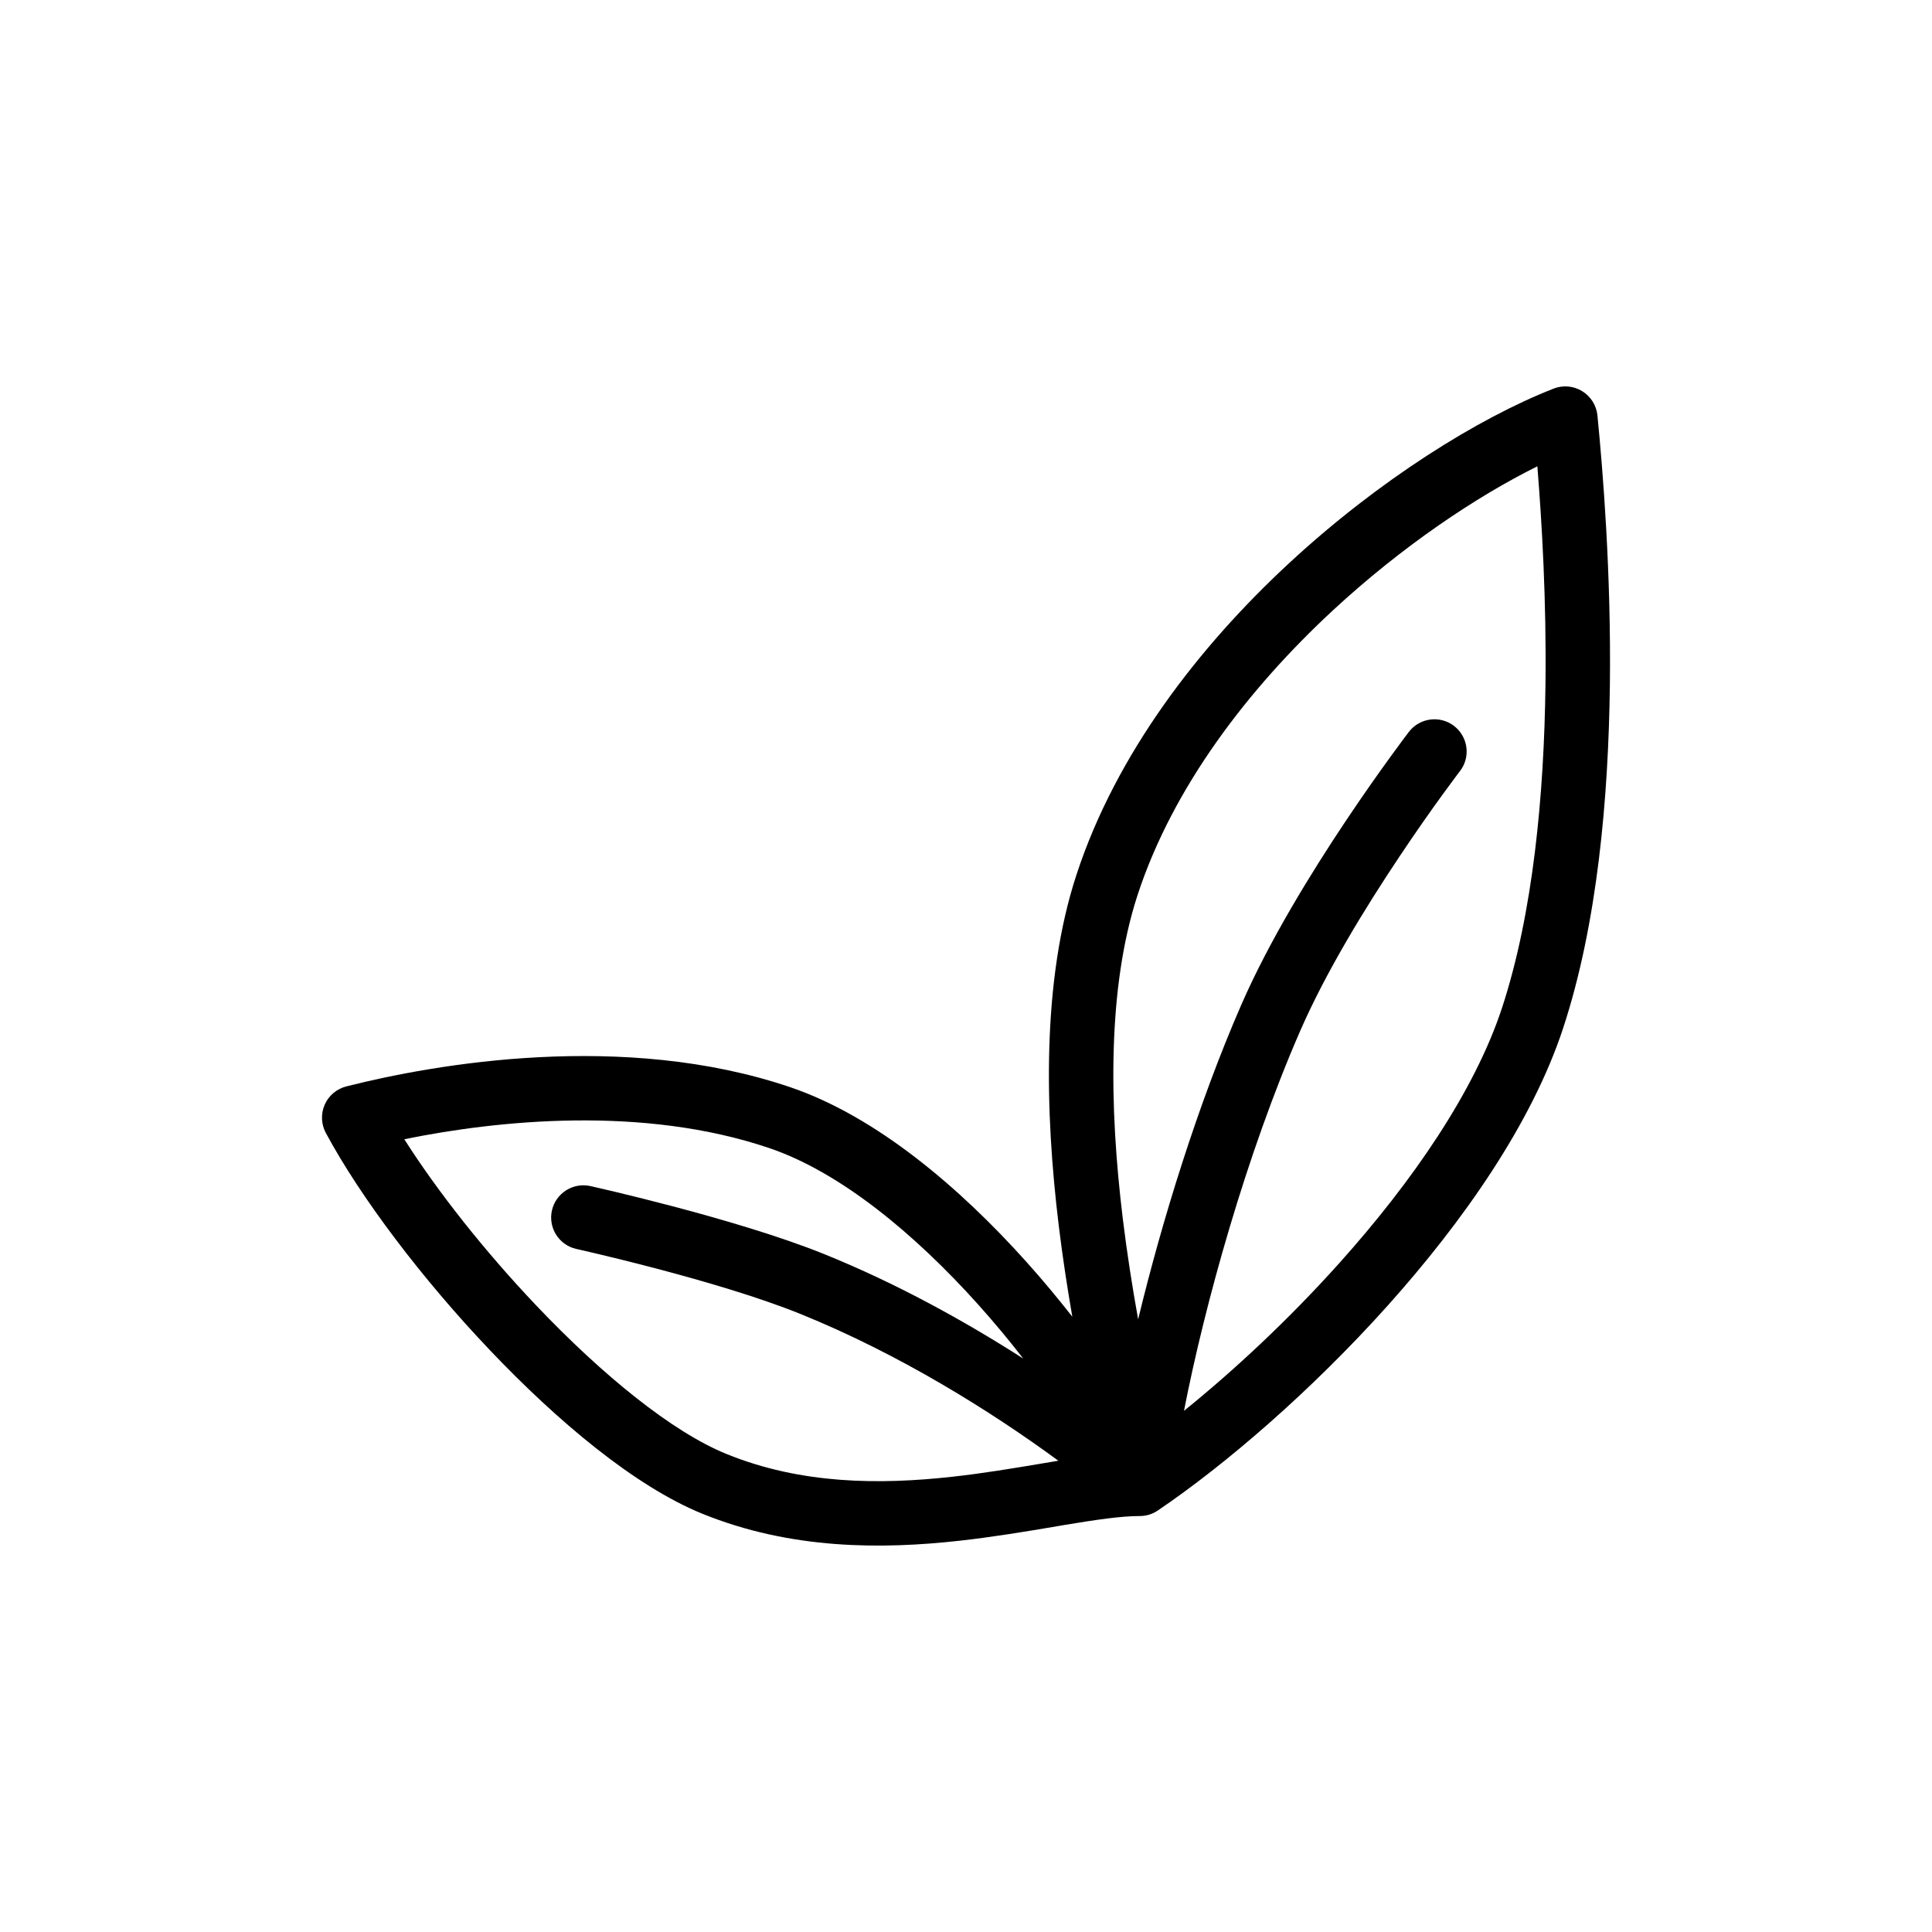 <svg width="30" height="30" viewBox="0 0 30 30" fill="none" xmlns="http://www.w3.org/2000/svg">
<path fill-rule="evenodd" clip-rule="evenodd" d="M24.568 6.074C24.702 6.156 24.789 6.295 24.805 6.451C24.89 7.321 25.019 8.892 24.998 10.641C24.976 12.383 24.806 14.338 24.274 15.96C23.788 17.442 22.719 18.968 21.543 20.279C20.361 21.597 19.033 22.74 17.98 23.454C17.897 23.511 17.799 23.541 17.699 23.541C17.409 23.541 17.027 23.597 16.534 23.679C16.471 23.69 16.407 23.701 16.34 23.712C15.907 23.785 15.415 23.867 14.895 23.925C13.695 24.058 12.285 24.066 10.903 23.504C9.856 23.078 8.652 22.065 7.607 20.965C6.551 19.855 5.595 18.589 5.059 17.591C4.987 17.456 4.98 17.294 5.042 17.153C5.104 17.012 5.228 16.908 5.377 16.87C6.756 16.52 9.687 16.006 12.268 16.881C13.611 17.336 14.909 18.447 15.937 19.593C16.188 19.873 16.427 20.16 16.651 20.446C16.573 19.998 16.5 19.521 16.44 19.03C16.226 17.267 16.172 15.239 16.716 13.581C17.333 11.697 18.624 10.034 20.02 8.742C21.416 7.45 22.956 6.492 24.125 6.034C24.271 5.977 24.435 5.992 24.568 6.074ZM15.889 21.096C15.674 20.818 15.44 20.537 15.192 20.26C14.203 19.157 13.045 18.2 11.947 17.828C9.98 17.161 7.722 17.396 6.278 17.69C6.785 18.489 7.52 19.423 8.331 20.276C9.355 21.353 10.438 22.235 11.28 22.577C12.439 23.049 13.656 23.056 14.785 22.931C15.275 22.877 15.737 22.799 16.172 22.726C16.238 22.715 16.305 22.704 16.37 22.693C16.391 22.689 16.413 22.686 16.434 22.682C15.396 21.92 13.972 21.027 12.429 20.403C11.788 20.143 10.924 19.891 10.206 19.702C9.85 19.608 9.535 19.531 9.309 19.477C9.197 19.45 9.106 19.429 9.044 19.415L8.974 19.399L8.956 19.395L8.95 19.394C8.681 19.334 8.51 19.067 8.57 18.797C8.63 18.528 8.897 18.358 9.166 18.417L9.173 18.419L9.193 18.423L9.267 18.44C9.332 18.455 9.425 18.477 9.541 18.504C9.773 18.559 10.096 18.639 10.461 18.735C11.187 18.927 12.102 19.192 12.804 19.476C13.926 19.93 14.983 20.515 15.889 21.096ZM18.385 21.907C19.16 21.282 20.012 20.489 20.798 19.612C21.936 18.343 22.9 16.94 23.324 15.648C23.808 14.169 23.977 12.334 23.998 10.629C24.014 9.324 23.943 8.117 23.872 7.241C22.924 7.711 21.773 8.482 20.699 9.476C19.379 10.699 18.213 12.224 17.666 13.892C17.193 15.336 17.224 17.184 17.433 18.91C17.5 19.461 17.584 19.992 17.673 20.486C18.044 18.954 18.598 17.155 19.274 15.604C19.706 14.613 20.361 13.55 20.898 12.746C21.168 12.342 21.412 11.998 21.589 11.754C21.677 11.633 21.748 11.536 21.798 11.469C21.823 11.436 21.843 11.41 21.856 11.393L21.871 11.372L21.875 11.367L21.877 11.365C22.044 11.146 22.359 11.104 22.578 11.272C22.797 11.44 22.839 11.754 22.671 11.973L22.67 11.974L22.667 11.978L22.653 11.996C22.641 12.012 22.623 12.037 22.599 12.068C22.552 12.131 22.483 12.224 22.398 12.341C22.227 12.577 21.991 12.91 21.73 13.302C21.203 14.09 20.587 15.095 20.191 16.004C19.35 17.932 18.705 20.265 18.385 21.907Z" fill="black"/>
</svg>

